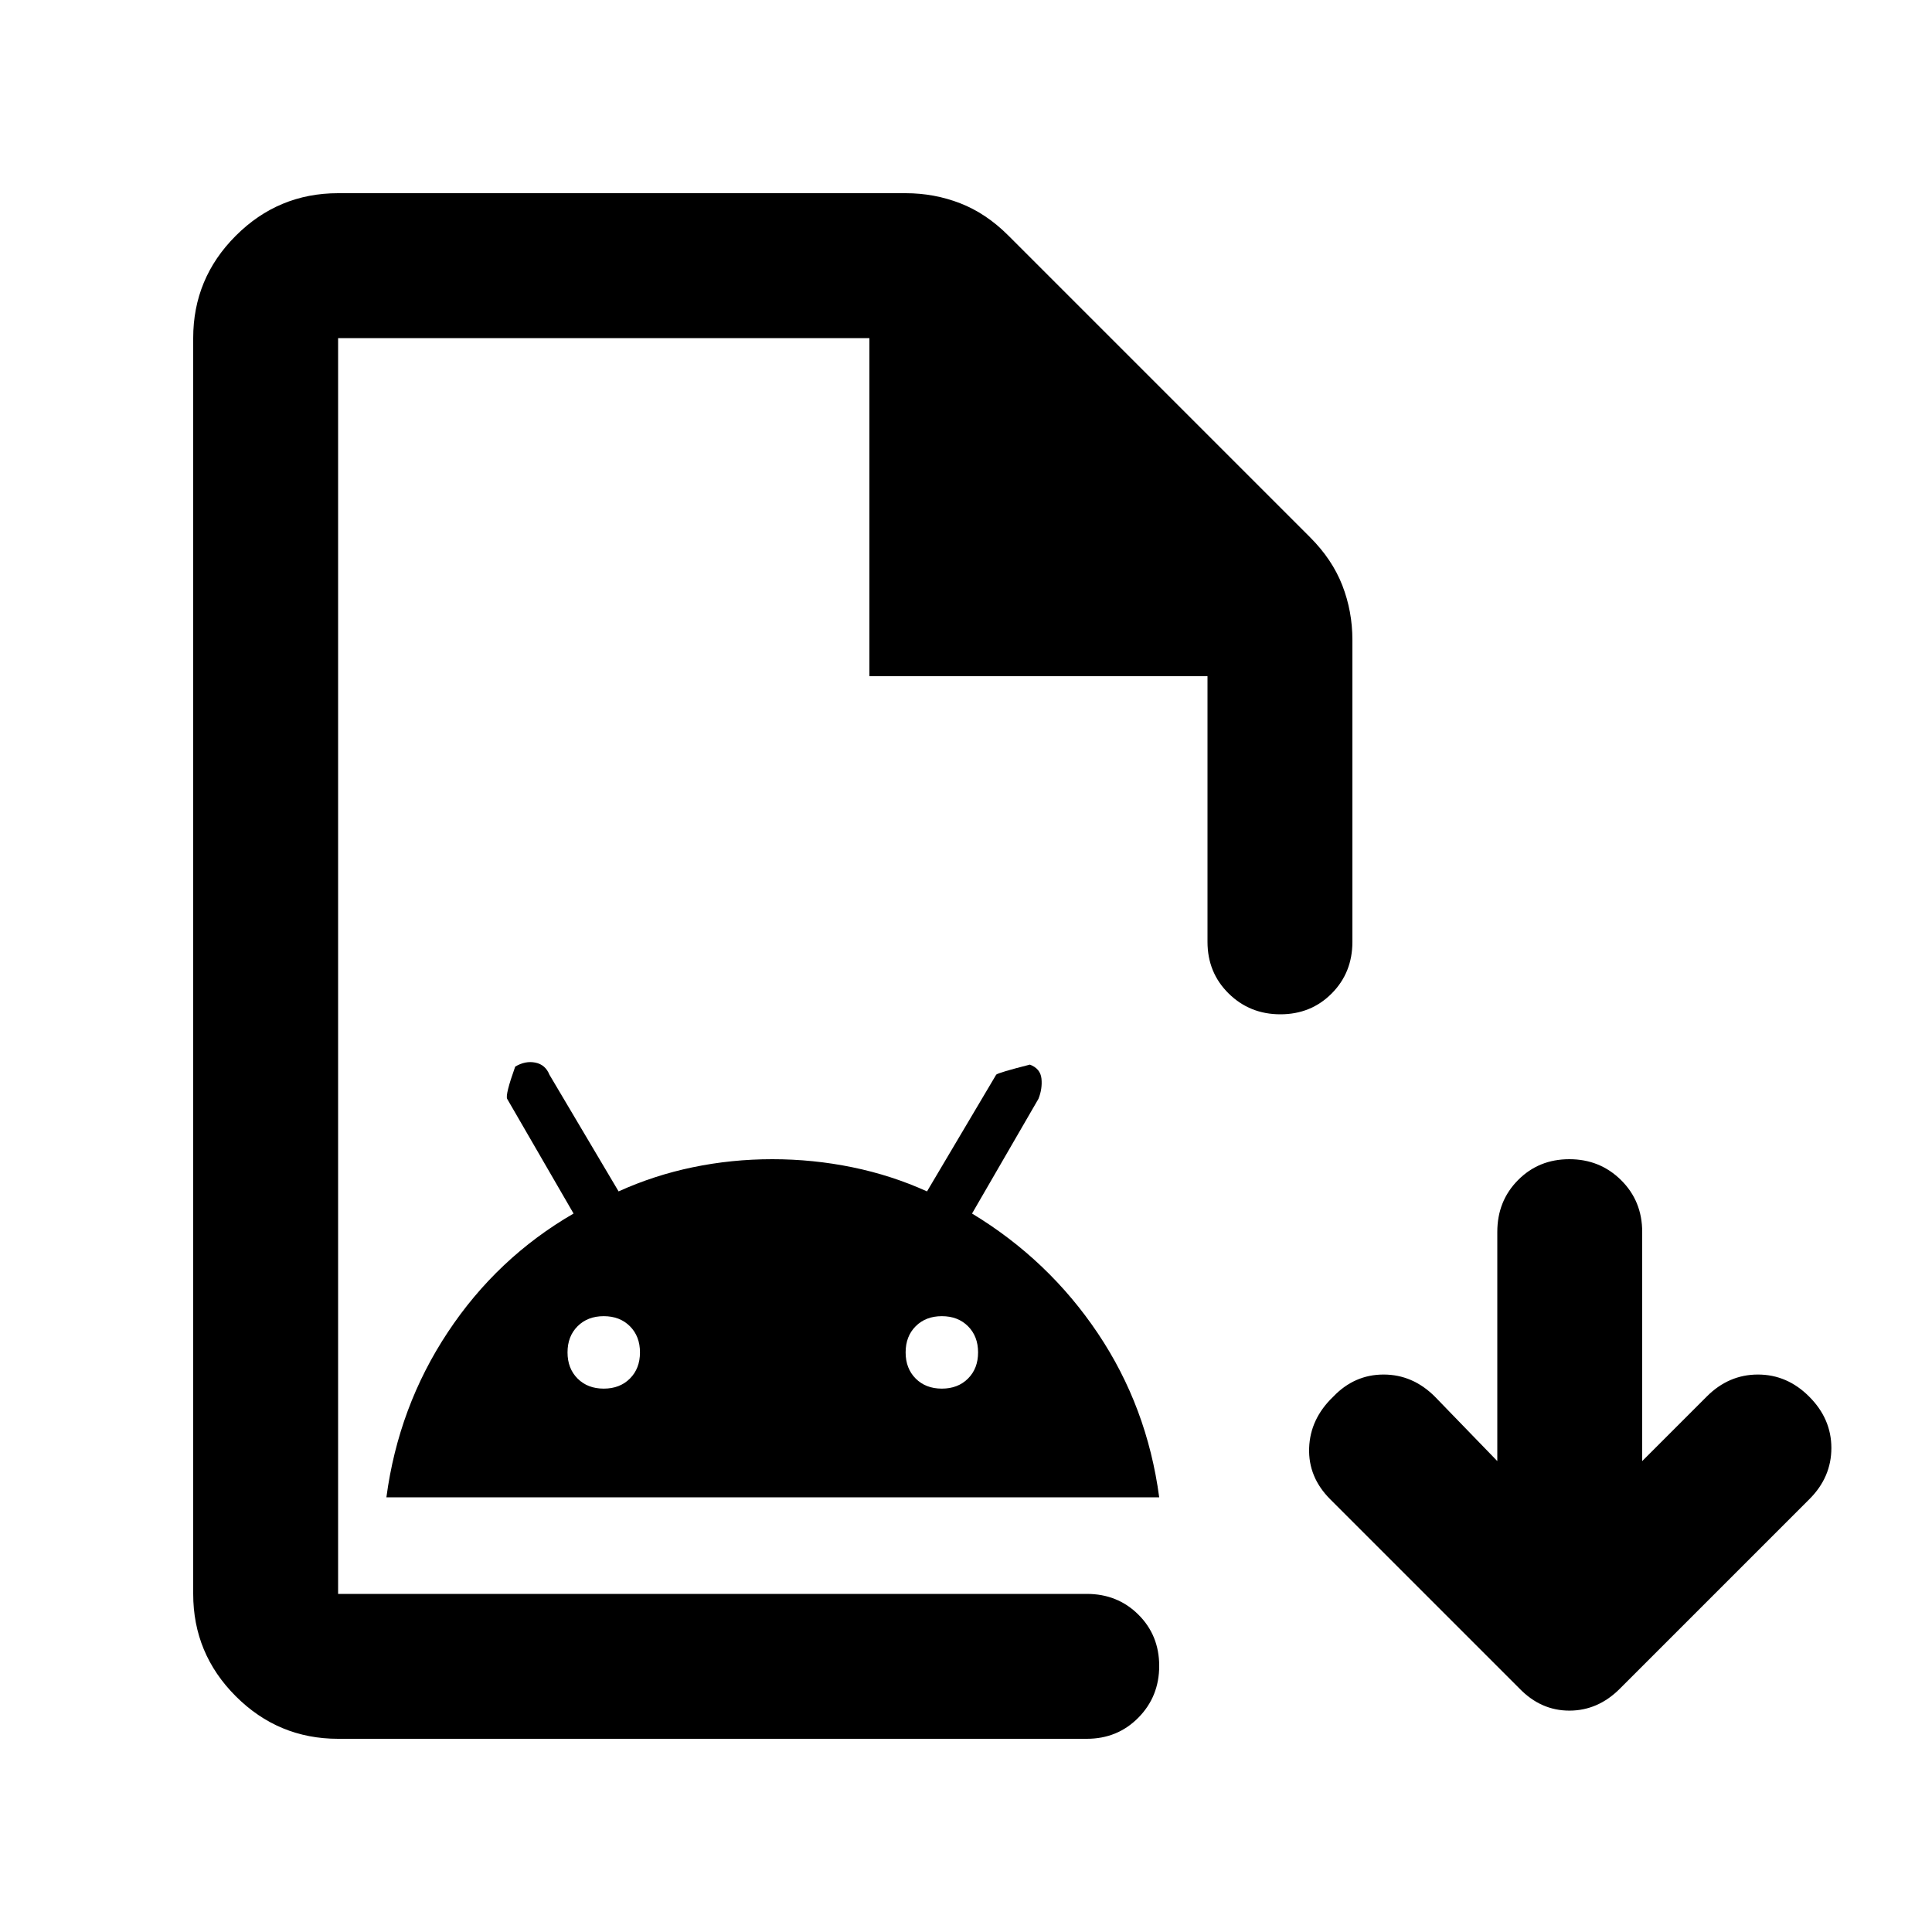 <svg xmlns="http://www.w3.org/2000/svg" height="20" viewBox="0 -960 960 960" width="20"><path d="M168-96q-29.7 0-50.85-21.15Q96-138.3 96-168v-624q0-29.7 21.15-50.85Q138.3-864 168-864h282q14.222 0 27.111 5Q490-854 501-843l150 150q11 11 16 23.889T672-642v150q0 15.3-10.289 25.65-10.29 10.35-25.5 10.35Q621-456 610.5-466.35 600-476.7 600-492v-132H432v-168H168v624h372q15.3 0 25.65 10.289 10.35 10.29 10.35 25.5Q576-117 565.65-106.5 555.3-96 540-96H168Zm0-72v-624 624Zm24-48q6-45 30.5-82t62.5-59l-33-57q-1-2 4-16 5-3 10-2t7 6l34.373 58q17.627-8 36.895-12 19.269-4 39.5-4 20.232 0 39.732 4t37.127 12L495-426q1-1 16.75-5 5.25 2 5.75 7t-1.5 10l-33 57q38 23 62.5 59.5T576-216H192Zm108-54q8 0 13-5t5-13q0-8-5-13t-13-5q-8 0-13 5t-5 13q0 8 5 13t13 5Zm168 0q8 0 13-5t5-13q0-8-5-13t-13-5q-8 0-13 5t-5 13q0 8 5 13t13 5Zm276 36v-113.855q0-15.362 10.289-25.753Q764.579-384 779.789-384 795-384 805.5-373.608q10.5 10.391 10.5 25.753V-234l32-32q10.929-11 25.5-11t25.5 11q11 11 11 25.5t-10.875 25.375l-94.25 94.25Q794-110 779.818-110q-14.182 0-24.818-11l-94-94q-11-11-10.5-25.5t11.978-25.5Q673-277 687.5-277q14.5 0 25.5 11l31 32Z"/></svg>
